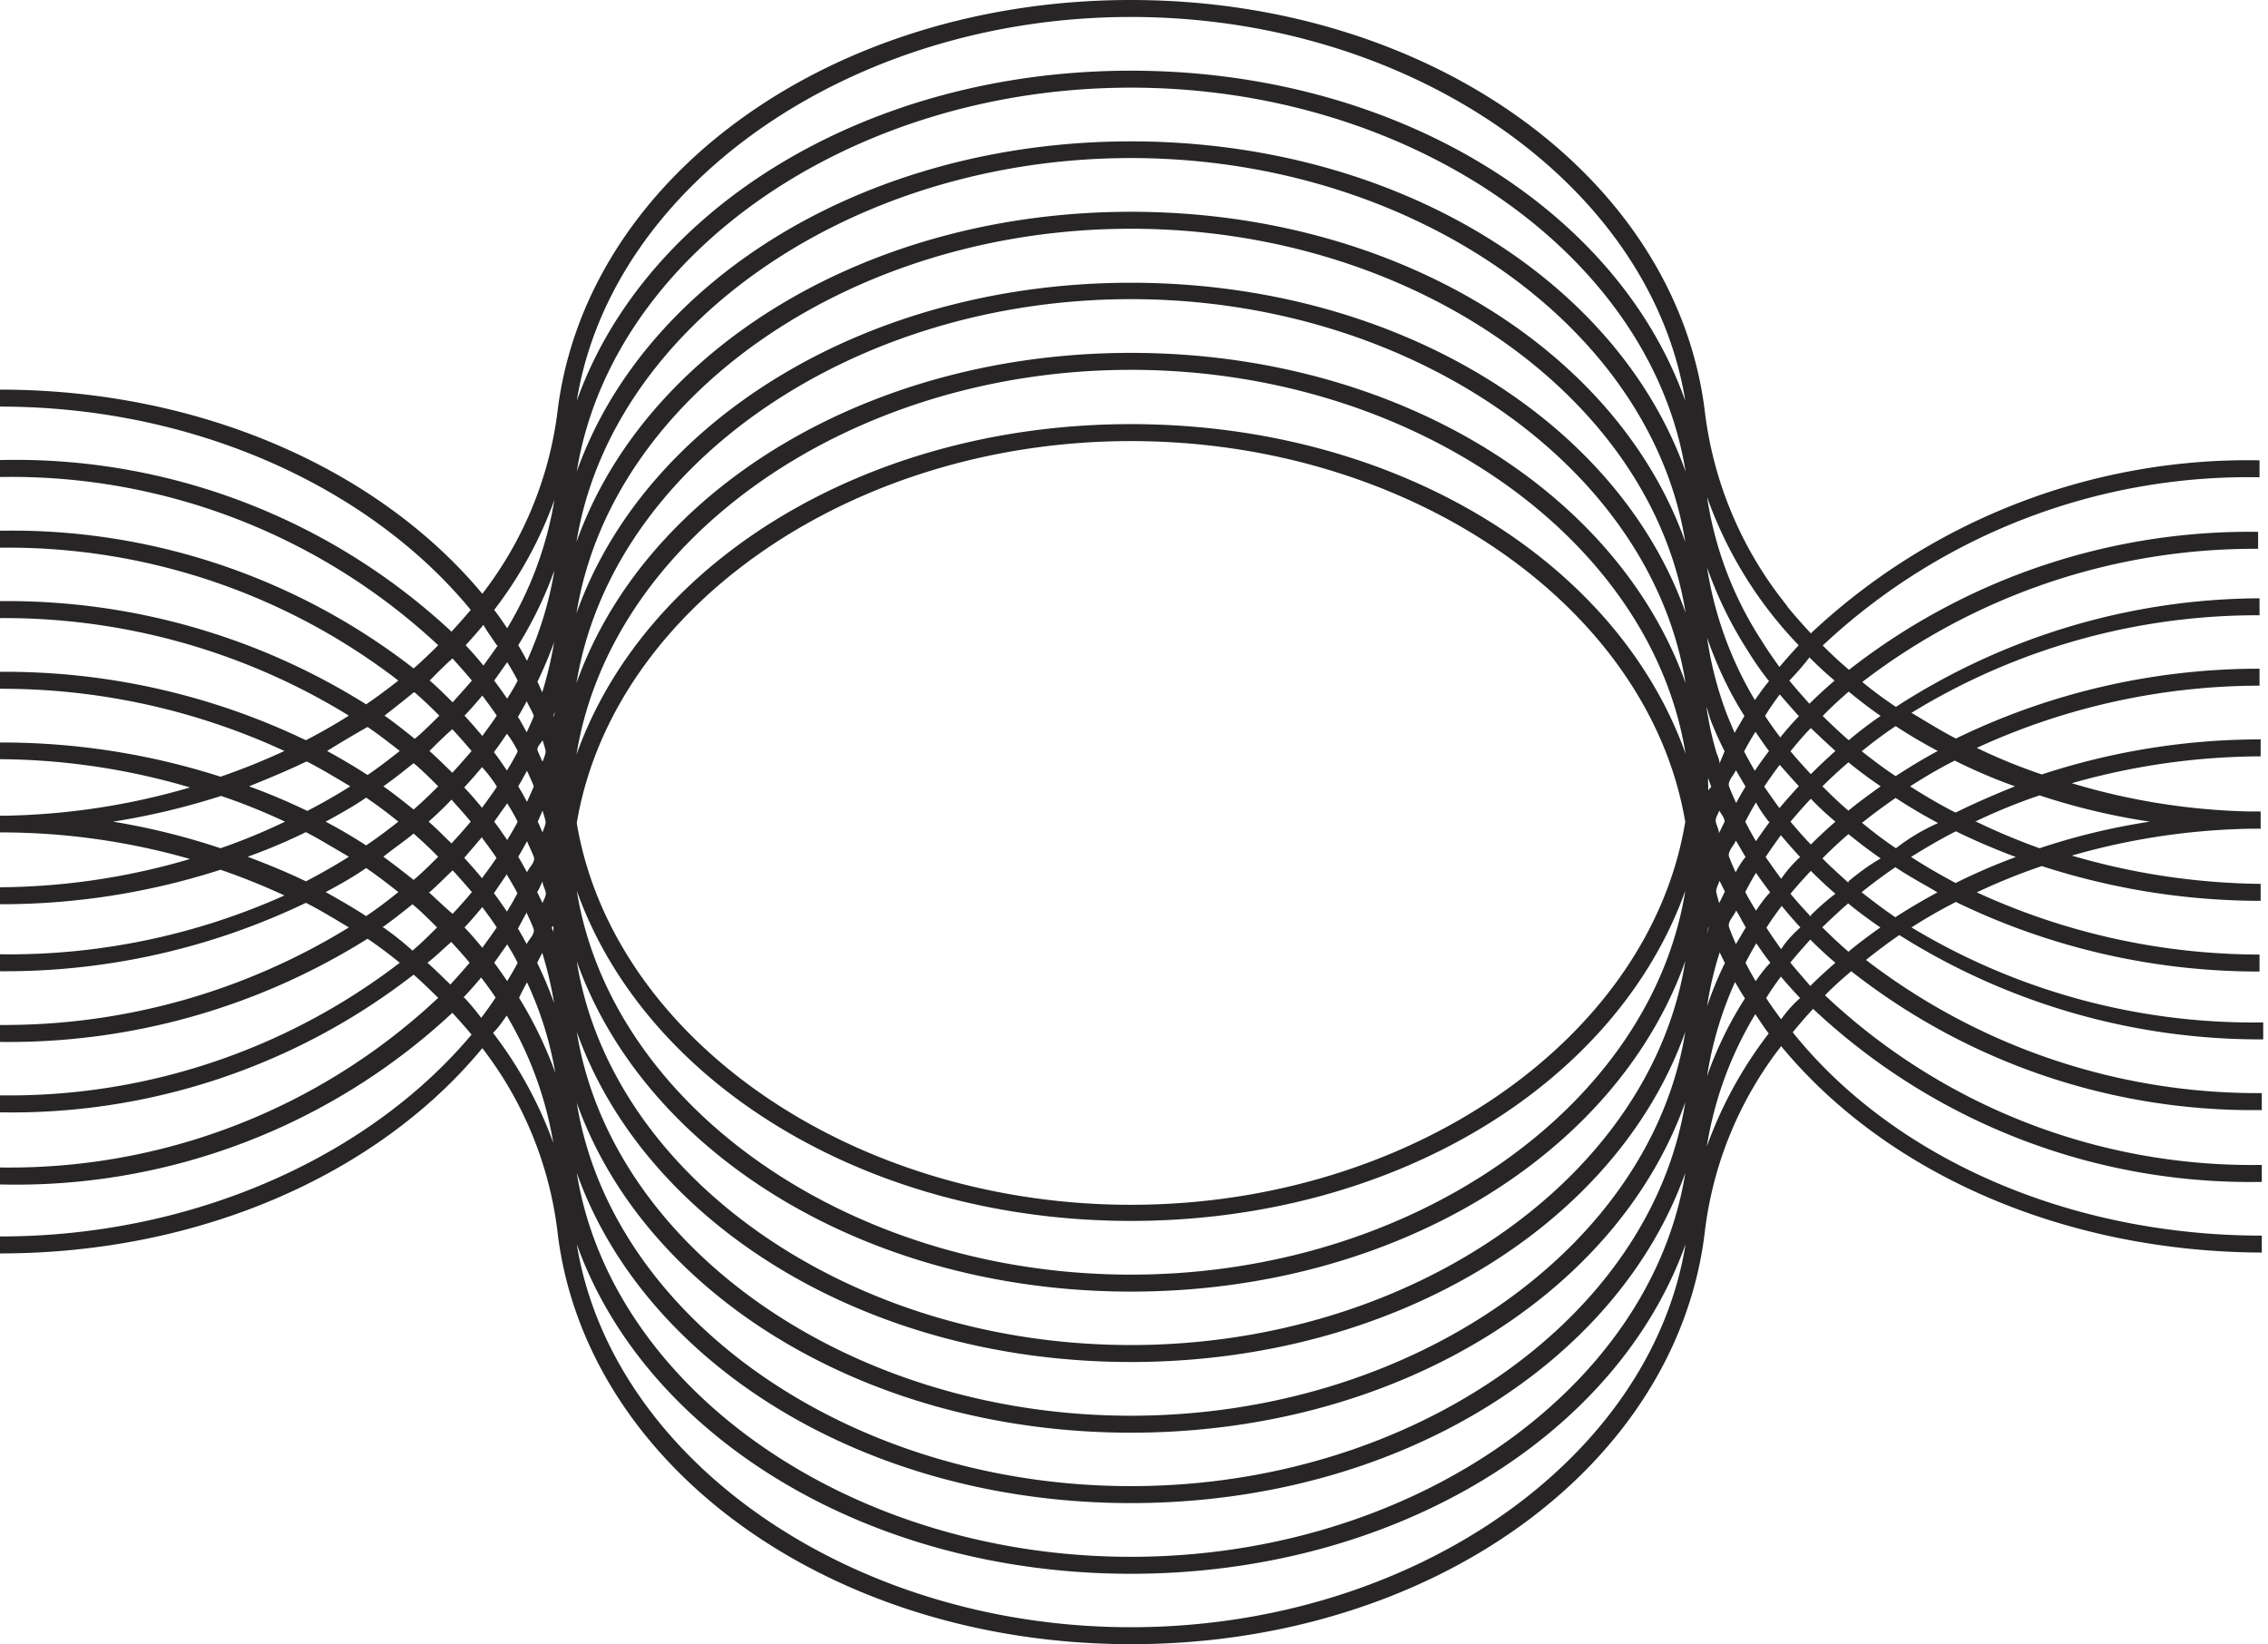 <svg xmlns="http://www.w3.org/2000/svg" viewBox="0 0 80.22 58.15"><defs><style>.cls-1{fill:none;}.cls-2{fill:#272525;}</style></defs><g id="Livello_2" data-name="Livello 2"><g id="Livello_1-2" data-name="Livello 1"><path class="cls-1" d="M19.19,29.44c0-.13.08-.26.11-.38s-.07-.26-.11-.39l-.17.39C19.08,29.18,19.13,29.31,19.19,29.44Z"/><path class="cls-1" d="M60.83,31.17c0,.13-.09.26-.12.4a3.64,3.64,0,0,0,.11.39l.2-.41Z"/><path class="cls-1" d="M19.58,30.3v-.05a.08.08,0,0,1,0,.05.14.14,0,0,1,0,.06Z"/><path class="cls-1" d="M19.57,27.86v-.1l0,0S19.57,27.84,19.57,27.86Z"/><path class="cls-1" d="M60.44,32.7c0,.15,0,.31-.07.46,0-.11.06-.24.11-.35A.49.49,0,0,1,60.44,32.7Z"/><path class="cls-1" d="M40,47.57c9.91,0,18.38-5.92,19.61-13.58C57.19,40.83,49.33,45.68,40,45.68S22.83,40.83,20.4,34C21.63,41.65,30.1,47.57,40,47.57Z"/><path class="cls-1" d="M40,10.58c-9.91,0-18.38,5.92-19.61,13.58C22.83,17.33,30.69,12.48,40,12.48s17.18,4.85,19.61,11.68C58.39,16.5,49.92,10.58,40,10.58Z"/><path class="cls-1" d="M40,15.57c-9.88,0-18.32,5.89-19.6,13.51,1.28,7.62,9.72,13.5,19.6,13.5s18.32-5.88,19.6-13.5C58.33,21.46,49.89,15.57,40,15.57Z"/><path class="cls-1" d="M40,13.08C30.1,13.08,21.63,19,20.4,26.66,22.83,19.82,30.69,15,40,15s17.18,4.85,19.61,11.69C58.39,19,49.92,13.08,40,13.08Z"/><path class="cls-1" d="M60.41,27.77l0,.17a.36.36,0,0,1,0-.11,3,3,0,0,1-.11-.32A2,2,0,0,0,60.41,27.77Z"/><path class="cls-1" d="M60.44,30.21a.36.36,0,0,0,0,.1.5.5,0,0,0,0,.12.36.36,0,0,1,0-.11A.76.76,0,0,1,60.44,30.21Z"/><polygon class="cls-1" points="59.9 27.19 59.78 27.21 59.79 27.22 59.9 27.19"/><path class="cls-1" d="M40,45.08c9.91,0,18.38-5.93,19.61-13.58C57.19,38.33,49.33,43.18,40,43.18S22.83,38.33,20.4,31.5C21.63,39.15,30.1,45.08,40,45.08Z"/><path class="cls-1" d="M19.3,31.55c0-.13-.07-.25-.11-.38-.06.12-.11.26-.17.38l.17.39C19.23,31.81,19.27,31.68,19.3,31.55Z"/><path class="cls-1" d="M19.57,32.75l0,0,.06.15A1.18,1.18,0,0,0,19.57,32.75Z"/><path class="cls-1" d="M40,50.07c9.91,0,18.38-5.93,19.61-13.58C57.19,43.32,49.33,48.17,40,48.17S22.83,43.32,20.4,36.49C21.63,44.14,30.1,50.07,40,50.07Z"/><path class="cls-1" d="M18.88,30.3c-.07-.18-.16-.36-.24-.55-.1.19-.2.37-.31.55.11.18.21.37.31.55C18.72,30.67,18.81,30.49,18.88,30.3Z"/><path class="cls-1" d="M60.83,33.67a12.17,12.17,0,0,0-.44,1.92A12.63,12.63,0,0,1,61,34.06Z"/><path class="cls-1" d="M17.94,29.71c.13-.22.26-.43.37-.65-.11-.22-.24-.44-.37-.65l-.46.65C17.64,29.27,17.79,29.49,17.94,29.71Z"/><path class="cls-1" d="M19.57,25.37a1.55,1.55,0,0,0,0-.21l-.06.15A.14.14,0,0,1,19.57,25.37Z"/><path class="cls-1" d="M40,8.09C30.1,8.09,21.63,14,20.4,21.67,22.83,14.83,30.69,10,40,10s17.18,4.85,19.61,11.69C58.39,14,49.92,8.09,40,8.09Z"/><path class="cls-1" d="M19.19,26.94c0-.12.08-.25.11-.38s-.07-.26-.11-.38c-.06.12-.11.26-.17.38S19.13,26.82,19.19,26.94Z"/><path class="cls-1" d="M60.36,25a10.82,10.82,0,0,0,.32,1.54c0,.17.09.33.14.49l.2-.41a11.94,11.94,0,0,1-.51-1.14C60.45,25.27,60.42,25.11,60.36,25Z"/><path class="cls-1" d="M18.64,28.36c.08-.18.17-.37.24-.55s-.16-.37-.24-.55c-.1.18-.2.37-.31.55C18.44,28,18.54,28.17,18.64,28.36Z"/><path class="cls-1" d="M16,28.28q-.39.41-.81.78c.28.24.54.51.81.77.23-.25.46-.51.68-.77C16.43,28.79,16.2,28.54,16,28.28Z"/><path class="cls-1" d="M67.05,28.17c-.41.28-.81.58-1.19.88.39.32.78.62,1.2.9.49-.33,1-.62,1.49-.89C68.05,28.79,67.55,28.5,67.05,28.17Z"/><path class="cls-1" d="M65.38,29.45c-.3.26-.61.54-.92.86.32.32.63.6.92.86.34-.28.72-.57,1.14-.86C66.13,30,65.75,29.75,65.38,29.45Z"/><path class="cls-1" d="M67.6,27.81c.53.34,1.06.65,1.59.92.68-.34,1.39-.64,2.12-.92a18.93,18.93,0,0,1-2.13-.91C68.61,27.19,68.09,27.5,67.6,27.81Z"/><path class="cls-1" d="M72.18,28.13a19.79,19.79,0,0,0-2.28.93,22.74,22.74,0,0,0,2.28.94,23.34,23.34,0,0,1,3.9-.94A23.55,23.55,0,0,1,72.18,28.13Z"/><path class="cls-1" d="M63,32c-.19.25-.37.5-.54.77.17.27.35.52.52.76.21-.26.44-.51.68-.77C63.4,32.55,63.18,32.3,63,32Z"/><path class="cls-1" d="M64.05,30.75q-.37.39-.72.81c.23.28.47.54.72.81q.44-.43.87-.81Q64.5,31.2,64.05,30.75Z"/><path class="cls-1" d="M16,27.33c.23-.25.46-.51.68-.77-.22-.26-.45-.52-.68-.77-.27.26-.53.52-.81.77C15.44,26.81,15.7,27.07,16,27.33Z"/><path class="cls-1" d="M64,24.89c.29-.29.59-.56.89-.82-.3-.25-.6-.53-.89-.82-.25.28-.49.55-.71.82C63.55,24.34,63.79,24.61,64,24.89Z"/><path class="cls-1" d="M63,34.54c-.17.23-.35.48-.52.76.17.26.35.51.53.75.23-.27.45-.52.67-.75C63.39,35,63.16,34.79,63,34.54Z"/><path class="cls-1" d="M16,30.78c-.27.26-.53.52-.81.77.28.25.54.51.81.77.23-.25.46-.5.68-.77C16.43,31.29,16.2,31,16,30.78Z"/><path class="cls-1" d="M62.07,33.36c-.14.24-.27.47-.38.69.11.22.24.45.38.69.17-.24.33-.47.5-.69C62.4,33.84,62.24,33.61,62.07,33.36Z"/><path class="cls-1" d="M64.05,28.25c-.25.26-.49.54-.72.81q.35.42.72.81.44-.44.87-.81A10.73,10.73,0,0,1,64.05,28.25Z"/><path class="cls-1" d="M61.37,32.2c-.09.21-.18.41-.25.6s.15.39.24.59l.35-.59C61.59,32.6,61.49,32.4,61.37,32.2Z"/><path class="cls-1" d="M61.37,28.4c.11-.21.22-.4.33-.58l-.34-.58c-.09.2-.17.39-.24.58S61.27,28.19,61.37,28.4Z"/><path class="cls-1" d="M63,28.58c.22-.26.45-.52.68-.77-.23-.25-.45-.5-.67-.76-.2.26-.38.52-.55.77C62.57,28.05,62.75,28.31,63,28.58Z"/><path class="cls-1" d="M61.36,29.73c-.09.2-.17.39-.24.58s.15.37.25.58c.11-.21.22-.4.33-.58Z"/><path class="cls-1" d="M62.07,30.87c-.13.21-.25.43-.38.68.12.23.26.46.4.69.16-.23.31-.46.48-.68C62.39,31.32,62.22,31.09,62.07,30.87Z"/><path class="cls-1" d="M62.07,29.75c.15-.22.31-.45.49-.69-.18-.24-.34-.46-.49-.68-.13.21-.25.44-.38.68C61.82,29.31,61.94,29.54,62.07,29.75Z"/><path class="cls-1" d="M64.05,27.38c.31-.31.6-.58.87-.82q-.44-.39-.87-.81c-.25.27-.49.54-.72.82C63.56,26.85,63.8,27.11,64.05,27.38Z"/><path class="cls-1" d="M62.07,27.26c.15-.23.32-.46.5-.7-.17-.22-.32-.45-.48-.68-.14.23-.28.46-.4.7C61.82,26.82,61.94,27.05,62.07,27.26Z"/><path class="cls-1" d="M63,29.54c-.2.27-.38.53-.54.77.17.24.35.5.55.77.22-.26.44-.52.67-.77C63.4,30.06,63.17,29.8,63,29.54Z"/><path class="cls-1" d="M60.82,29.47l.2-.41c-.07-.13-.13-.26-.19-.39,0,.13-.09.26-.12.4S60.78,29.34,60.82,29.47Z"/><path class="cls-1" d="M65.38,28.67c.36-.3.75-.58,1.14-.86-.41-.28-.79-.56-1.14-.85-.29.25-.6.53-.92.85C64.78,28.13,65.08,28.42,65.38,28.67Z"/><path class="cls-1" d="M17.57,30.3c-.16-.24-.34-.48-.51-.71-.2.24-.41.48-.63.71q.33.36.63.72C17.23,30.78,17.41,30.55,17.57,30.3Z"/><path class="cls-1" d="M19.61,17.68a14.35,14.35,0,0,1-2.13,3.89c.16.21.31.43.46.65A12.9,12.9,0,0,0,19.61,17.68Z"/><path class="cls-1" d="M40,2.5c9.32,0,17.18,4.85,19.61,11.68C58.39,6.52,49.92.6,40,.6S21.63,6.52,20.4,14.18C22.83,7.35,30.69,2.5,40,2.5Z"/><path class="cls-1" d="M62.32,22.66c.21.34.42.64.63.93.21-.25.44-.51.68-.77-.3-.31-.59-.64-.92-1.05l-.07-.09a14.6,14.6,0,0,1-2.25-4.1A12.8,12.8,0,0,0,62.32,22.66Z"/><path class="cls-1" d="M16.65,24.07c-.22-.27-.45-.52-.68-.78-.27.27-.53.53-.81.78.28.24.54.5.81.77C16.2,24.58,16.43,24.33,16.65,24.07Z"/><path class="cls-1" d="M69.19,29.4c-.53.27-1.06.58-1.59.91.49.32,1,.62,1.58.92a21,21,0,0,1,2.13-.92C70.59,30,69.88,29.74,69.19,29.4Z"/><path class="cls-1" d="M17.06,23.54c.17-.24.35-.48.51-.72-.16-.25-.34-.48-.51-.72q-.3.36-.63.72Q16.76,23.17,17.06,23.54Z"/><path class="cls-1" d="M67.05,30.67c-.44.3-.84.6-1.2.89.37.29.76.59,1.2.88.5-.32,1-.61,1.49-.88C68,31.27,67.51,31,67.05,30.67Z"/><path class="cls-1" d="M62.09,35.86a13,13,0,0,0-1.71,4.7,14.69,14.69,0,0,1,2.19-4C62.4,36.33,62.25,36.09,62.09,35.86Z"/><path class="cls-1" d="M15.5,25.31c-.28-.28-.56-.55-.87-.82-.35.29-.7.56-1.07.82.37.26.72.54,1.07.82C14.94,25.87,15.22,25.59,15.5,25.31Z"/><path class="cls-1" d="M40,55.06c9.91,0,18.38-5.92,19.61-13.58C57.19,48.31,49.33,53.16,40,53.16S22.83,48.31,20.4,41.48C21.63,49.14,30.1,55.06,40,55.06Z"/><path class="cls-1" d="M64,33.23c-.25.28-.49.55-.71.82.22.27.46.54.71.82.29-.29.59-.56.89-.82C64.63,33.8,64.33,33.52,64,33.23Z"/><path class="cls-1" d="M65.38,32c-.31.27-.61.55-.92.85.31.31.62.6.93.86.33-.28.71-.56,1.13-.86C66.11,32.52,65.73,32.24,65.38,32Z"/><path class="cls-1" d="M16.65,34.05c-.22-.27-.45-.52-.68-.77-.27.26-.53.52-.81.77.28.25.54.51.81.77C16.2,34.57,16.43,34.31,16.65,34.05Z"/><path class="cls-1" d="M14.09,26.56c-.37-.29-.74-.58-1.14-.85-.46.3-.94.58-1.43.85.49.27,1,.55,1.43.85C13.35,27.14,13.72,26.85,14.09,26.56Z"/><path class="cls-1" d="M17.06,34.58c-.2.24-.41.48-.63.71q.33.36.63.72c.17-.23.35-.47.51-.72C17.41,35.05,17.23,34.81,17.06,34.58Z"/><path class="cls-1" d="M18.64,34.74c-.1.19-.2.37-.31.55a14.36,14.36,0,0,1,1.28,2.65A12.45,12.45,0,0,0,18.64,34.74Z"/><path class="cls-1" d="M40,55.66c-9.32,0-17.18-4.85-19.61-11.69C21.63,51.63,30.1,57.55,40,57.55S58.39,51.63,59.62,44C57.19,50.81,49.33,55.66,40,55.66Z"/><path class="cls-1" d="M17.94,35.89c-.15.22-.3.44-.46.65a14.5,14.5,0,0,1,2.13,3.89A13,13,0,0,0,17.94,35.89Z"/><path class="cls-1" d="M14.63,32c-.35.28-.7.56-1.07.82.37.26.72.54,1.07.82.31-.26.59-.54.87-.82C15.22,32.52,14.94,32.24,14.63,32Z"/><path class="cls-1" d="M7.8,28.15A25.66,25.66,0,0,1,4,29.06,24.47,24.47,0,0,1,7.8,30a21.27,21.27,0,0,0,2.26-.9A21.32,21.32,0,0,0,7.8,28.15Z"/><path class="cls-1" d="M12.34,27.81c-.49-.31-1-.6-1.52-.87-.66.32-1.35.6-2.06.87a22.32,22.32,0,0,1,2.06.87C11.34,28.41,11.85,28.12,12.34,27.81Z"/><path class="cls-1" d="M13,30.7c-.46.3-.94.59-1.43.85.49.27,1,.55,1.43.85.4-.27.77-.55,1.14-.85C13.72,31.26,13.35,31,13,30.7Z"/><path class="cls-1" d="M10.82,29.43a19.87,19.87,0,0,1-2.06.87c.71.27,1.4.55,2.06.87.52-.27,1-.56,1.52-.87C11.85,30,11.34,29.7,10.82,29.43Z"/><path class="cls-1" d="M63,26.08q.31-.39.66-.75c-.24-.26-.46-.52-.68-.77-.17.23-.35.48-.52.76C62.6,25.58,62.78,25.83,63,26.08Z"/><path class="cls-1" d="M18.88,32.8c-.07-.19-.16-.37-.24-.55-.1.18-.2.37-.31.55.11.18.21.37.31.55C18.72,33.17,18.81,33,18.88,32.8Z"/><path class="cls-1" d="M19.19,33.66l-.17.39a14.13,14.13,0,0,1,.59,1.39A13.54,13.54,0,0,0,19.19,33.66Z"/><path class="cls-1" d="M18.31,31.55c-.11-.22-.24-.43-.37-.65-.15.22-.3.44-.46.65.16.21.31.43.46.65C18.07,32,18.2,31.77,18.31,31.55Z"/><path class="cls-1" d="M65.85,26.57c.37.29.76.59,1.2.88.46-.3,1-.6,1.49-.89-.49-.26-1-.55-1.49-.88C66.6,26,66.21,26.28,65.85,26.57Z"/><path class="cls-1" d="M61.37,34.73a12.86,12.86,0,0,0-1,3.33,13.18,13.18,0,0,1,1.34-2.75C61.59,35.11,61.47,34.91,61.37,34.73Z"/><path class="cls-1" d="M17.06,28.53c.17-.24.35-.48.51-.72-.16-.25-.34-.48-.51-.72q-.3.36-.63.72Q16.76,28.16,17.06,28.53Z"/><path class="cls-1" d="M40,52.56c9.91,0,18.38-5.92,19.61-13.58C57.19,45.82,49.33,50.67,40,50.67S22.83,45.82,20.4,39C21.63,46.64,30.1,52.56,40,52.56Z"/><path class="cls-1" d="M40,5.59c-9.91,0-18.38,5.92-19.61,13.58C22.83,12.34,30.69,7.49,40,7.49s17.18,4.85,19.61,11.68C58.39,11.51,49.92,5.59,40,5.59Z"/><path class="cls-1" d="M18.31,34.05c-.11-.22-.24-.44-.37-.65l-.46.65c.16.21.31.43.46.65C18.07,34.48,18.2,34.27,18.31,34.05Z"/><path class="cls-1" d="M17.94,27.21c.13-.21.26-.43.37-.65-.11-.22-.24-.43-.37-.65-.15.22-.3.44-.46.65C17.64,26.77,17.79,27,17.94,27.21Z"/><path class="cls-1" d="M19.19,24.45a13.54,13.54,0,0,0,.42-1.78c-.17.47-.37.94-.59,1.4C19.08,24.19,19.13,24.32,19.19,24.45Z"/><path class="cls-1" d="M18.64,25.86c.08-.18.17-.36.24-.55s-.16-.36-.24-.55c-.1.19-.2.37-.31.55C18.44,25.49,18.54,25.68,18.64,25.86Z"/><path class="cls-1" d="M60.38,20.07a13,13,0,0,0,1.24,3.87c.13.26.28.53.45.82.17-.24.33-.47.5-.69A10.91,10.91,0,0,1,61.81,23,14,14,0,0,1,60.38,20.07Z"/><path class="cls-1" d="M14.63,28.63c.31-.27.59-.54.87-.82-.28-.28-.56-.56-.87-.82-.35.28-.7.56-1.07.82C13.93,28.07,14.28,28.35,14.63,28.63Z"/><path class="cls-1" d="M64.47,25.32c.29.29.6.58.92.86a13.87,13.87,0,0,1,1.13-.86c-.42-.29-.79-.58-1.13-.86C65.08,24.73,64.77,25,64.47,25.32Z"/><path class="cls-1" d="M17.06,26c.17-.24.35-.47.51-.72-.16-.24-.34-.48-.51-.71-.2.24-.41.48-.63.71Q16.76,25.67,17.06,26Z"/><path class="cls-1" d="M15.5,30.3c-.28-.28-.56-.55-.87-.82-.35.29-.7.56-1.07.82.37.27.72.54,1.07.82C14.94,30.86,15.22,30.58,15.5,30.3Z"/><path class="cls-1" d="M17.94,24.71c.13-.21.26-.42.37-.64-.11-.22-.24-.44-.37-.65l-.46.65C17.64,24.28,17.79,24.5,17.94,24.71Z"/><path class="cls-1" d="M17.57,32.8c-.16-.25-.34-.48-.51-.72-.2.24-.41.49-.63.72q.33.35.63.72C17.23,33.28,17.41,33,17.57,32.8Z"/><path class="cls-1" d="M13,29.9c.4-.27.77-.55,1.14-.84-.37-.3-.74-.58-1.14-.85-.46.3-.94.58-1.43.85C12,29.32,12.49,29.6,13,29.9Z"/><path class="cls-1" d="M60.39,22.55a12.84,12.84,0,0,0,.68,2.66c.09.23.19.46.29.7.11-.2.23-.39.35-.59a12.15,12.15,0,0,1-.63-1.12A14,14,0,0,1,60.39,22.55Z"/><path class="cls-1" d="M40,3.1C30.1,3.1,21.63,9,20.4,16.68,22.83,9.84,30.69,5,40,5S57.19,9.84,59.62,16.68C58.39,9,49.92,3.1,40,3.1Z"/><path class="cls-1" d="M18.64,23.37a12.73,12.73,0,0,0,1-3.2,14.06,14.06,0,0,1-1.28,2.65C18.44,23,18.54,23.18,18.64,23.37Z"/><path class="cls-2" d="M79.92,34.36v-.6a24,24,0,0,1-10-2.2,21.69,21.69,0,0,1,2.3-.93,25.09,25.09,0,0,0,7.74,1.23v-.6a24.61,24.61,0,0,1-6.68-1,24.29,24.29,0,0,1,6.3-.95h.38v-.31h0v-.3h-.39a23.52,23.52,0,0,1-6.29-1,24.61,24.61,0,0,1,6.68-.95v-.6a24.8,24.8,0,0,0-7.74,1.24,19.82,19.82,0,0,1-2.3-.94,24,24,0,0,1,10-2.2v-.6a24.53,24.53,0,0,0-10.74,2.47c-.52-.27-1-.57-1.57-.91a23.4,23.4,0,0,1,12.31-3.45v-.6A23.84,23.84,0,0,0,67.06,25a14.18,14.18,0,0,1-1.19-.88,22.77,22.77,0,0,1,14-4.71v-.6A23,23,0,0,0,65.4,23.69c-.32-.27-.63-.56-.93-.86a22,22,0,0,1,15.45-5.95v-.6A22.59,22.59,0,0,0,64.05,22.4c-.26-.28-.52-.57-.81-.92l-.06-.09a13.51,13.51,0,0,1-2.87-6.76h0C59.34,6.29,50.62,0,40,0S20.68,6.28,19.71,14.63h0A13.22,13.22,0,0,1,17.06,21C13.42,16.63,7.14,13.78,0,13.78v.6c6.9,0,13.1,2.87,16.65,7.19-.22.26-.45.52-.68.77A22.63,22.63,0,0,0,0,16.27v.6a22.14,22.14,0,0,1,15.5,5.95c-.28.28-.56.55-.87.82A23.17,23.17,0,0,0,0,18.77v.6a22.65,22.65,0,0,1,14.09,4.7c-.37.29-.74.57-1.14.84A23.89,23.89,0,0,0,0,21.26v.6a23.26,23.26,0,0,1,12.34,3.45c-.49.31-1,.6-1.52.87A24.59,24.59,0,0,0,0,23.76v.6a23.81,23.81,0,0,1,10.06,2.2,23.68,23.68,0,0,1-2.26.91A25.33,25.33,0,0,0,0,26.26v.59a24.2,24.2,0,0,1,6.72,1,24.77,24.77,0,0,1-6.57,1H0v.59H.15a24.31,24.31,0,0,1,6.57.94,24.2,24.2,0,0,1-6.72,1v.6a25.29,25.29,0,0,0,7.8-1.22,23.68,23.68,0,0,1,2.26.91A23.81,23.81,0,0,1,0,33.75v.6a24.59,24.59,0,0,0,10.82-2.42c.53.27,1,.56,1.52.87A23.26,23.26,0,0,1,0,36.25v.6A23.89,23.89,0,0,0,13,33.2c.4.27.77.55,1.14.85A22.71,22.71,0,0,1,0,38.74v.6a23.17,23.17,0,0,0,14.63-4.87c.31.27.59.55.87.82a22.14,22.14,0,0,1-15.5,6v.6a22.63,22.63,0,0,0,16-6.07c.23.25.46.51.68.77C13.1,40.86,6.9,43.73,0,43.73v.6c7.14,0,13.42-2.85,17.06-7.26a13.22,13.22,0,0,1,2.65,6.42h0c.94,8.36,9.67,14.66,20.3,14.66s19.36-6.3,20.3-14.67h0A13.26,13.26,0,0,1,63,37c3.76,4.55,10.06,7.27,17,7.3v-.6c-6.77,0-13-2.71-16.59-7.19.25-.31.49-.58.72-.83a22.57,22.57,0,0,0,15.87,6.12v-.6a22,22,0,0,1-15.45-6,12.31,12.31,0,0,1,.93-.85,23,23,0,0,0,14.52,4.91v-.6a22.73,22.73,0,0,1-14-4.71c.35-.28.73-.57,1.18-.88a23.9,23.9,0,0,0,12.87,3.69v-.6A23.4,23.4,0,0,1,67.61,32.8a18,18,0,0,1,1.57-.9A24.52,24.52,0,0,0,79.92,34.36ZM63,36.05c-.18-.24-.36-.49-.53-.75.17-.28.35-.53.52-.76.21.25.44.5.68.76C63.41,35.53,63.19,35.78,63,36.05Zm-47.8-4.5c.28-.25.54-.51.81-.77.23.25.46.51.68.77-.22.27-.45.52-.68.77C15.7,32.06,15.44,31.8,15.16,31.55ZM16,25.79c.23.25.46.51.68.77-.22.26-.45.52-.68.77-.27-.26-.53-.52-.81-.77C15.44,26.31,15.7,26.05,16,25.79ZM64,23.25c.29.29.59.57.89.82-.3.26-.6.53-.89.82-.25-.28-.49-.55-.71-.82C63.55,23.8,63.79,23.53,64,23.25Zm5.86,5.81a19.79,19.79,0,0,1,2.28-.93,23.55,23.55,0,0,0,3.9.93,23.34,23.34,0,0,0-3.9.94A22.74,22.74,0,0,1,69.9,29.06Zm-.71-.33c-.53-.27-1.06-.58-1.59-.92.49-.31,1-.62,1.58-.91a18.93,18.93,0,0,0,2.13.91C70.58,28.09,69.87,28.39,69.19,28.73ZM67.06,30c-.42-.28-.81-.58-1.2-.9.38-.3.78-.6,1.19-.88.5.33,1,.62,1.5.89C68.05,29.33,67.55,29.62,67.06,30Zm-1.68,1.22c-.29-.26-.6-.54-.92-.86.31-.32.62-.6.92-.86.37.3.75.59,1.14.86C66.1,30.6,65.72,30.89,65.38,31.17Zm-1.33,1.2c-.25-.27-.49-.53-.72-.81q.35-.42.72-.81.45.45.87.81Q64.48,31.94,64.05,32.37ZM63,33.57c-.17-.24-.35-.49-.52-.76.17-.27.35-.52.54-.77.21.26.43.51.66.76C63.39,33.06,63.16,33.31,63,33.57Zm-.88,1.17c-.14-.24-.27-.47-.38-.69.11-.22.24-.45.38-.69.17.25.33.48.5.69C62.4,34.27,62.24,34.5,62.07,34.74ZM15.16,29.06q.42-.37.81-.78c.23.26.46.51.68.78-.22.26-.45.52-.68.77C15.7,29.57,15.44,29.3,15.16,29.06Zm47.41-2.5c-.18.24-.35.47-.5.7-.13-.21-.25-.44-.38-.68.12-.24.26-.47.4-.7C62.25,26.11,62.4,26.34,62.57,26.56Zm1.48-.81q.44.42.87.81c-.27.24-.56.51-.87.82-.25-.27-.49-.53-.72-.81C63.56,26.29,63.8,26,64.05,25.75Zm2.47,2.06c-.39.28-.78.56-1.14.86-.3-.25-.6-.54-.92-.86.32-.32.63-.6.92-.85C65.73,27.25,66.11,27.53,66.52,27.81Zm-2.47,2.06q-.37-.39-.72-.81c.23-.27.47-.55.72-.81a10.73,10.73,0,0,0,.87.81Q64.48,29.44,64.05,29.87ZM63,31.08c-.2-.27-.38-.53-.55-.77.16-.24.34-.5.54-.77.22.26.45.52.68.77C63.4,30.56,63.18,30.82,63,31.08Zm-.87,1.16c-.14-.23-.28-.46-.4-.69.13-.25.25-.47.38-.68.15.22.32.45.5.69C62.4,31.78,62.25,32,62.09,32.24Zm-.73,1.15c-.09-.2-.17-.4-.24-.59s.16-.39.25-.6c.12.2.22.4.34.6Zm.34-5.57c-.11.18-.22.37-.33.58-.1-.21-.18-.4-.25-.58s.15-.38.24-.58Zm.86,1.24c-.18.24-.34.47-.49.69-.13-.21-.25-.44-.38-.69.13-.24.25-.47.38-.68C62.22,28.6,62.38,28.82,62.56,29.06Zm-1.19,1.83c-.1-.21-.18-.4-.25-.58s.15-.38.24-.58l.34.58C61.59,30.49,61.48,30.68,61.37,30.89ZM61,29.06l-.2.41c0-.13-.08-.26-.11-.4s.08-.27.12-.4C60.89,28.8,61,28.93,61,29.06ZM59.9,27.19l-.11,0h0ZM40,15c-9.32,0-17.18,4.85-19.61,11.69C21.63,19,30.1,13.08,40,13.08S58.39,19,59.62,26.66C57.19,19.82,49.33,15,40,15Zm19.6,14.11c-1.28,7.62-9.72,13.5-19.6,13.5s-18.32-5.88-19.6-13.5c1.28-7.62,9.72-13.51,19.6-13.51S58.33,21.46,59.61,29.08ZM40,43.18c9.32,0,17.18-4.85,19.61-11.68C58.39,39.15,49.92,45.08,40,45.08S21.63,39.15,20.4,31.5C22.83,38.33,30.69,43.18,40,43.18ZM60.42,30.31a.36.36,0,0,1,0-.1.76.76,0,0,0,0,.11.36.36,0,0,0,0,.11A.5.5,0,0,1,60.42,30.31Zm0-2.37,0-.17a2,2,0,0,1,0-.26,3,3,0,0,0,.11.32A.36.36,0,0,0,60.44,27.94ZM40,12.48c-9.32,0-17.18,4.85-19.61,11.68C21.63,16.5,30.1,10.58,40,10.58S58.39,16.5,59.62,24.16C57.19,17.33,49.33,12.48,40,12.48ZM19.58,27.81v.05s0,0,0-.05l0,0Zm-.28,1.25c0,.12-.07.25-.11.38-.06-.13-.11-.26-.17-.38l.17-.39C19.23,28.8,19.27,28.93,19.3,29.06Zm.27,1.19v.11a.14.14,0,0,0,0-.06A.08.08,0,0,0,19.57,30.25ZM40,45.68c9.32,0,17.18-4.85,19.61-11.69C58.39,41.65,49.92,47.57,40,47.57S21.63,41.65,20.4,34C22.83,40.83,30.69,45.68,40,45.68Zm20.43-13a.49.49,0,0,0,0,.11c0,.11-.07.24-.11.35C60.39,33,60.41,32.85,60.44,32.7Zm.27-1.13c0-.14.08-.27.12-.4l.19.38-.2.41A3.64,3.64,0,0,1,60.71,31.57ZM60.82,27c0-.16-.1-.32-.14-.49A10.82,10.82,0,0,1,60.36,25c.06.16.09.32.15.48A11.94,11.94,0,0,0,61,26.57ZM40,10c-9.32,0-17.18,4.85-19.61,11.69C21.63,14,30.1,8.09,40,8.09S58.39,14,59.62,21.67C57.19,14.83,49.33,10,40,10ZM19.57,25.37a.14.14,0,0,0,0-.06l.06-.15A1.55,1.55,0,0,1,19.57,25.37Zm-.27,1.19c0,.13-.07.26-.11.38-.06-.12-.11-.25-.17-.38s.11-.26.17-.38C19.23,26.3,19.27,26.43,19.3,26.56Zm-.42,1.25c-.07.18-.16.37-.24.55-.1-.19-.2-.37-.31-.55.11-.18.21-.37.31-.55C18.72,27.44,18.81,27.62,18.88,27.81Zm-.57,1.25c-.11.22-.24.43-.37.65-.15-.22-.3-.44-.46-.65l.46-.65C18.07,28.62,18.2,28.84,18.31,29.06Zm.33.69c.08.19.17.37.24.55s-.16.37-.24.55c-.1-.18-.2-.37-.31-.55C18.44,30.12,18.54,29.94,18.64,29.75Zm.55,1.42c0,.13.08.25.11.38s-.07.26-.11.39L19,31.55C19.08,31.43,19.13,31.29,19.19,31.17Zm.38,1.58a1.18,1.18,0,0,1,0,.2l-.06-.15ZM40,48.17c9.32,0,17.18-4.85,19.61-11.68C58.39,44.14,49.92,50.07,40,50.07S21.63,44.14,20.4,36.49C22.83,43.32,30.69,48.17,40,48.17Zm20.82-14.5.19.39a12.63,12.63,0,0,0-.63,1.53A12.17,12.17,0,0,1,60.83,33.67Zm2.8-5.86c-.23.25-.46.51-.68.77-.2-.27-.38-.53-.54-.76.17-.25.35-.51.55-.77C63.18,27.31,63.4,27.56,63.63,27.81Zm-2.27-1.9c-.1-.24-.2-.47-.29-.7a12.84,12.84,0,0,1-.68-2.66,14,14,0,0,0,.69,1.65,12.15,12.15,0,0,0,.63,1.12C61.59,25.52,61.47,25.71,61.36,25.91ZM40,7.49c-9.32,0-17.18,4.85-19.61,11.68C21.63,11.51,30.1,5.59,40,5.59s18.38,5.92,19.61,13.58C57.19,12.34,49.33,7.49,40,7.49Zm-20.82,17c-.06-.13-.11-.26-.17-.38.22-.46.42-.93.59-1.4A13.54,13.54,0,0,1,19.19,24.45Zm-.31.86c-.07.19-.16.37-.24.55-.1-.18-.2-.37-.31-.55.11-.18.21-.36.31-.55C18.72,25,18.81,25.13,18.88,25.31Zm-.57,1.25c-.11.22-.24.44-.37.65-.15-.22-.3-.44-.46-.65.16-.21.31-.43.46-.65C18.07,26.13,18.2,26.34,18.31,26.56Zm-.74,1.25c-.16.24-.34.48-.51.72q-.3-.37-.63-.72.33-.36.63-.72C17.23,27.33,17.41,27.56,17.57,27.81Zm-.51,1.78c.17.23.35.47.51.71-.16.25-.34.48-.51.72q-.3-.36-.63-.72C16.65,30.07,16.86,29.83,17.06,29.59Zm.88,1.31c.13.22.26.43.37.65-.11.22-.24.44-.37.65-.15-.22-.3-.44-.46-.65C17.64,31.34,17.79,31.12,17.94,30.9Zm.7,1.35c.08.18.17.36.24.55s-.16.37-.24.55c-.1-.18-.2-.37-.31-.55C18.44,32.62,18.54,32.43,18.64,32.25Zm.55,1.41a13.54,13.54,0,0,1,.42,1.78A14.13,14.13,0,0,0,19,34.05ZM40,50.67c9.32,0,17.18-4.85,19.61-11.69C58.39,46.64,49.92,52.56,40,52.56S21.63,46.64,20.4,39C22.83,45.82,30.69,50.67,40,50.67ZM61.37,34.73c.1.18.22.38.35.58a13.18,13.18,0,0,0-1.34,2.75A12.86,12.86,0,0,1,61.37,34.73Zm5.68-7.28c-.44-.29-.83-.59-1.2-.88.36-.29.75-.59,1.2-.89.5.33,1,.62,1.49.88C68,26.85,67.51,27.15,67.05,27.45Zm-1.66-1.27c-.32-.28-.63-.57-.92-.86.3-.31.61-.59.92-.86.34.28.71.57,1.13.86A13.87,13.87,0,0,0,65.39,26.18Zm-1.76-.85q-.35.36-.66.75c-.19-.25-.37-.5-.54-.76.17-.28.35-.53.52-.76C63.17,24.81,63.39,25.07,63.63,25.33Zm-1.56-.57c-.17-.29-.32-.56-.45-.82a13,13,0,0,1-1.24-3.87A14,14,0,0,0,61.81,23a10.91,10.91,0,0,0,.76,1.09C62.4,24.29,62.24,24.52,62.07,24.76ZM40,5C30.69,5,22.83,9.84,20.4,16.68,21.63,9,30.1,3.1,40,3.1S58.39,9,59.62,16.68C57.19,9.84,49.33,5,40,5ZM18.64,23.37c-.1-.19-.2-.37-.31-.55a14.06,14.06,0,0,0,1.28-2.65A12.73,12.73,0,0,1,18.64,23.37Zm-.33.7c-.11.22-.24.43-.37.64-.15-.21-.3-.43-.46-.64l.46-.65C18.07,23.63,18.2,23.85,18.31,24.07Zm-.74,1.24c-.16.25-.34.48-.51.72q-.3-.36-.63-.72c.22-.23.43-.47.63-.71C17.23,24.83,17.41,25.07,17.57,25.31Zm-2.07,2.5c-.28.28-.56.55-.87.82-.35-.28-.7-.56-1.07-.82.37-.26.72-.54,1.07-.82C14.94,27.25,15.22,27.53,15.5,27.81Zm-1.41,1.25c-.37.29-.74.57-1.14.84-.46-.3-.94-.58-1.43-.84.49-.27,1-.55,1.43-.85C13.35,28.48,13.72,28.76,14.09,29.06Zm.54.42c.31.27.59.54.87.82-.28.28-.56.56-.87.82-.35-.28-.7-.55-1.07-.82C13.93,30,14.28,29.77,14.63,29.48Zm2.43,2.6c.17.24.35.47.51.72-.16.24-.34.48-.51.72q-.3-.37-.63-.72C16.65,32.57,16.86,32.32,17.06,32.08Zm.88,1.32c.13.21.26.43.37.65-.11.22-.24.43-.37.65-.15-.22-.3-.44-.46-.65Zm.7,1.34a12.45,12.45,0,0,1,1,3.2,14.36,14.36,0,0,0-1.28-2.65C18.44,35.11,18.54,34.93,18.64,34.74ZM40,53.16c9.32,0,17.18-4.85,19.61-11.68C58.39,49.14,49.92,55.06,40,55.06S21.63,49.14,20.4,41.48C22.83,48.31,30.69,53.16,40,53.16Zm22.08-17.3c.16.23.31.47.48.69a14.69,14.69,0,0,0-2.19,4A13,13,0,0,1,62.09,35.86Zm1.24-1.81c.22-.27.46-.54.71-.82.29.29.59.57.89.82-.3.26-.6.53-.89.82C63.79,34.59,63.55,34.32,63.33,34.05Zm1.13-1.25c.31-.3.61-.58.92-.85.35.29.73.57,1.14.85-.42.3-.8.58-1.13.86C65.08,33.4,64.77,33.11,64.46,32.8Zm1.39-1.24c.36-.29.76-.59,1.2-.89.46.31,1,.6,1.49.89-.5.27-1,.56-1.49.88C66.61,32.15,66.22,31.85,65.85,31.56Zm1.75-1.25c.53-.33,1.06-.64,1.59-.91.69.34,1.4.64,2.12.91a21,21,0,0,0-2.13.92C68.61,30.93,68.09,30.63,67.6,30.31Zm-4.89-8.54c.33.41.62.74.92,1.05-.24.26-.47.52-.68.77-.21-.29-.42-.59-.63-.93a12.8,12.8,0,0,1-1.93-5.08,14.6,14.6,0,0,0,2.25,4.1ZM40,.6c9.91,0,18.38,5.92,19.61,13.58C57.19,7.35,49.33,2.5,40,2.5S22.83,7.35,20.4,14.18C21.63,6.52,30.1.6,40,.6ZM19.61,17.68a12.9,12.9,0,0,1-1.67,4.54c-.15-.22-.3-.44-.46-.65A14.35,14.35,0,0,0,19.61,17.68Zm-2,5.14c-.16.24-.34.48-.51.72q-.3-.37-.63-.72.33-.36.63-.72C17.23,22.34,17.41,22.57,17.57,22.82Zm-1.6.47c.23.26.46.51.68.78-.22.26-.45.51-.68.77-.27-.27-.53-.53-.81-.77C15.44,23.82,15.7,23.56,16,23.29Zm-1.34,1.2c.31.27.59.54.87.82-.28.28-.56.56-.87.82-.35-.28-.7-.56-1.07-.82C13.93,25.05,14.28,24.78,14.63,24.49ZM13,25.71c.4.27.77.56,1.14.85-.37.29-.74.58-1.14.85-.46-.3-.94-.58-1.43-.85C12,26.29,12.49,26,13,25.71Zm-2.13,1.23c.52.27,1,.56,1.52.87-.49.31-1,.6-1.52.87a22.32,22.32,0,0,0-2.06-.87C9.47,27.54,10.16,27.26,10.82,26.94ZM4,29.06a25.66,25.66,0,0,0,3.82-.91,21.32,21.32,0,0,1,2.26.91A21.27,21.27,0,0,1,7.8,30,24.47,24.47,0,0,0,4,29.06ZM8.76,30.3a19.87,19.87,0,0,0,2.06-.87c.52.27,1,.57,1.52.87-.49.31-1,.6-1.52.87C10.16,30.85,9.47,30.57,8.76,30.3Zm2.76,1.25c.49-.26,1-.55,1.43-.85.4.27.77.56,1.14.85-.37.3-.74.58-1.14.85C12.49,32.1,12,31.82,11.52,31.55Zm2,1.25c.37-.26.72-.54,1.07-.82.31.26.59.54.87.82-.28.28-.56.56-.87.82C14.28,33.34,13.93,33.06,13.56,32.8Zm2.41.48c.23.25.46.5.68.77-.22.26-.45.52-.68.77-.27-.26-.53-.52-.81-.77C15.44,33.8,15.7,33.54,16,33.28Zm.46,2c.22-.23.43-.47.63-.71.17.23.35.47.51.71-.16.25-.34.49-.51.72Q16.76,35.65,16.43,35.29Zm1.51.6a13,13,0,0,1,1.67,4.54,14.5,14.5,0,0,0-2.13-3.89C17.64,36.33,17.79,36.11,17.94,35.89ZM40,57.55C30.1,57.55,21.63,51.63,20.4,44,22.83,50.81,30.69,55.66,40,55.66S57.19,50.81,59.62,44C58.39,51.63,49.92,57.55,40,57.55Z"/></g></g></svg>
